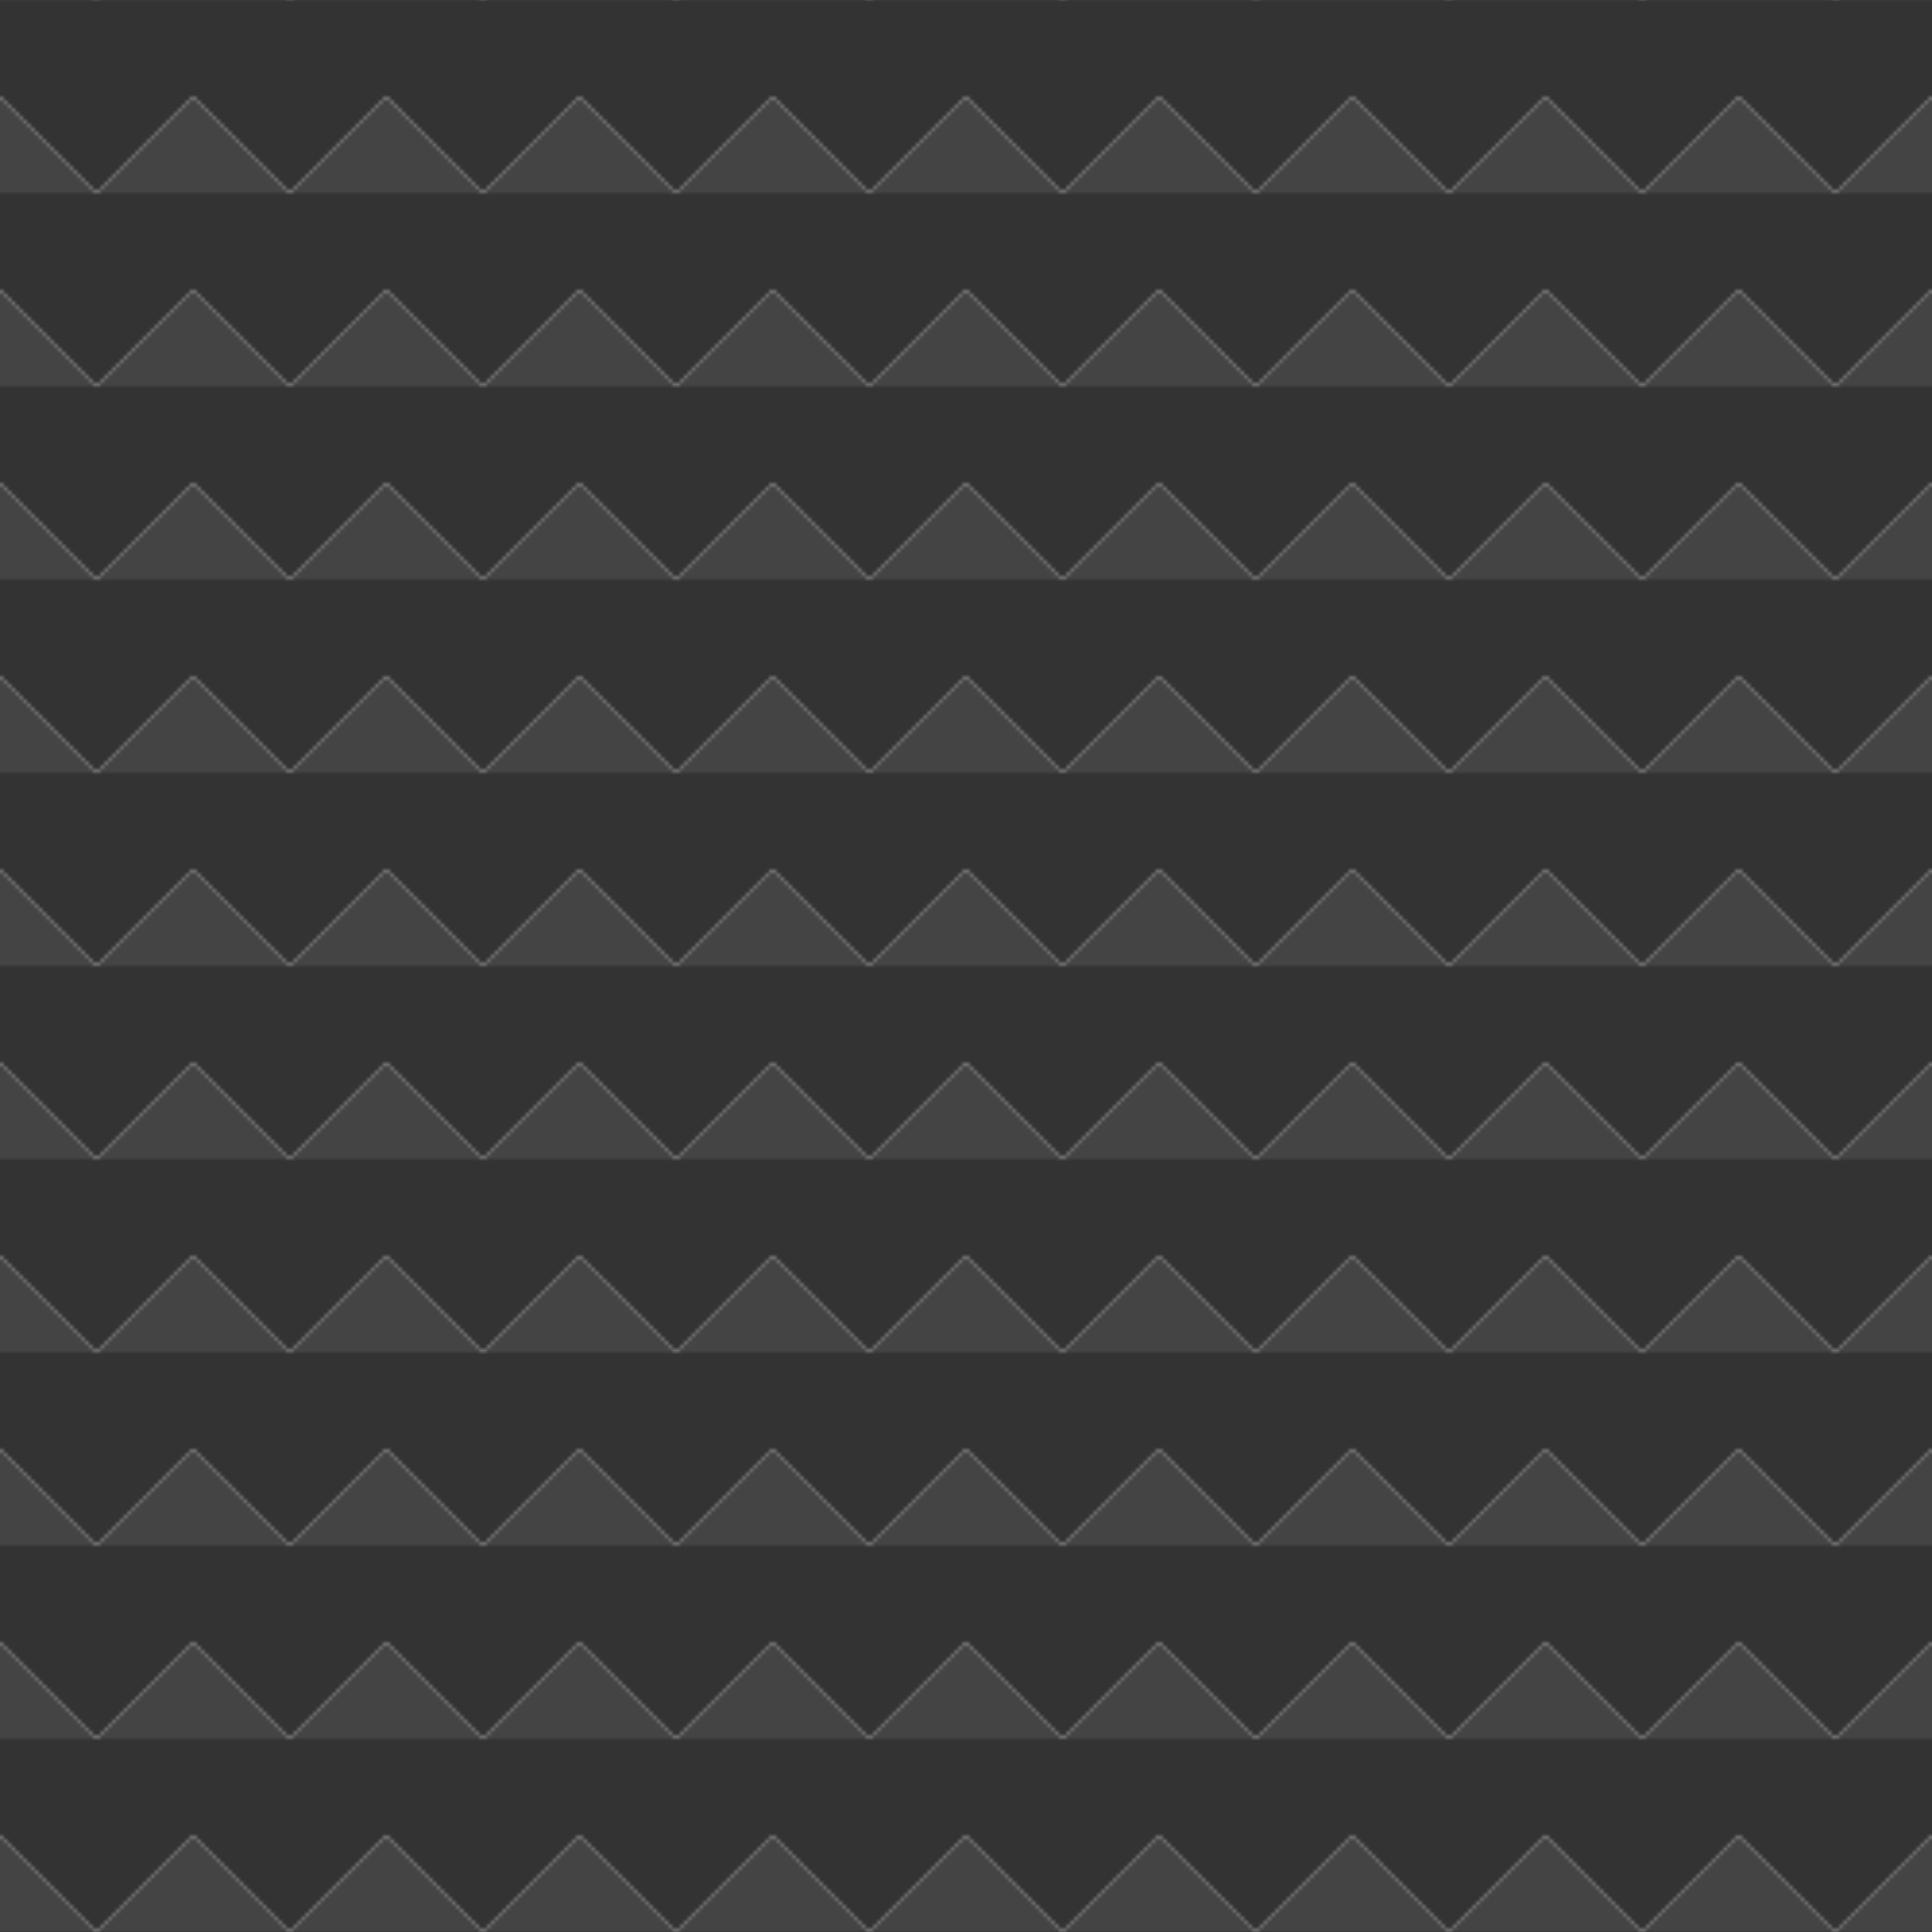 <svg width="500" height="500" viewBox="0 0 500 500" xmlns="http://www.w3.org/2000/svg">
  <defs>
    <pattern id="shingle-pattern" x="0" y="0" width="50" height="50" patternUnits="userSpaceOnUse">
      <path d="M0 0 L50 0 L50 25 L25 50 L0 25 Z" fill="#333" />
      <path d="M0 25 L25 50 L50 25 L50 50 L0 50 Z" fill="#444" />
    </pattern>
  </defs>
  <rect width="500" height="500" fill="url(#shingle-pattern)" />
</svg> 